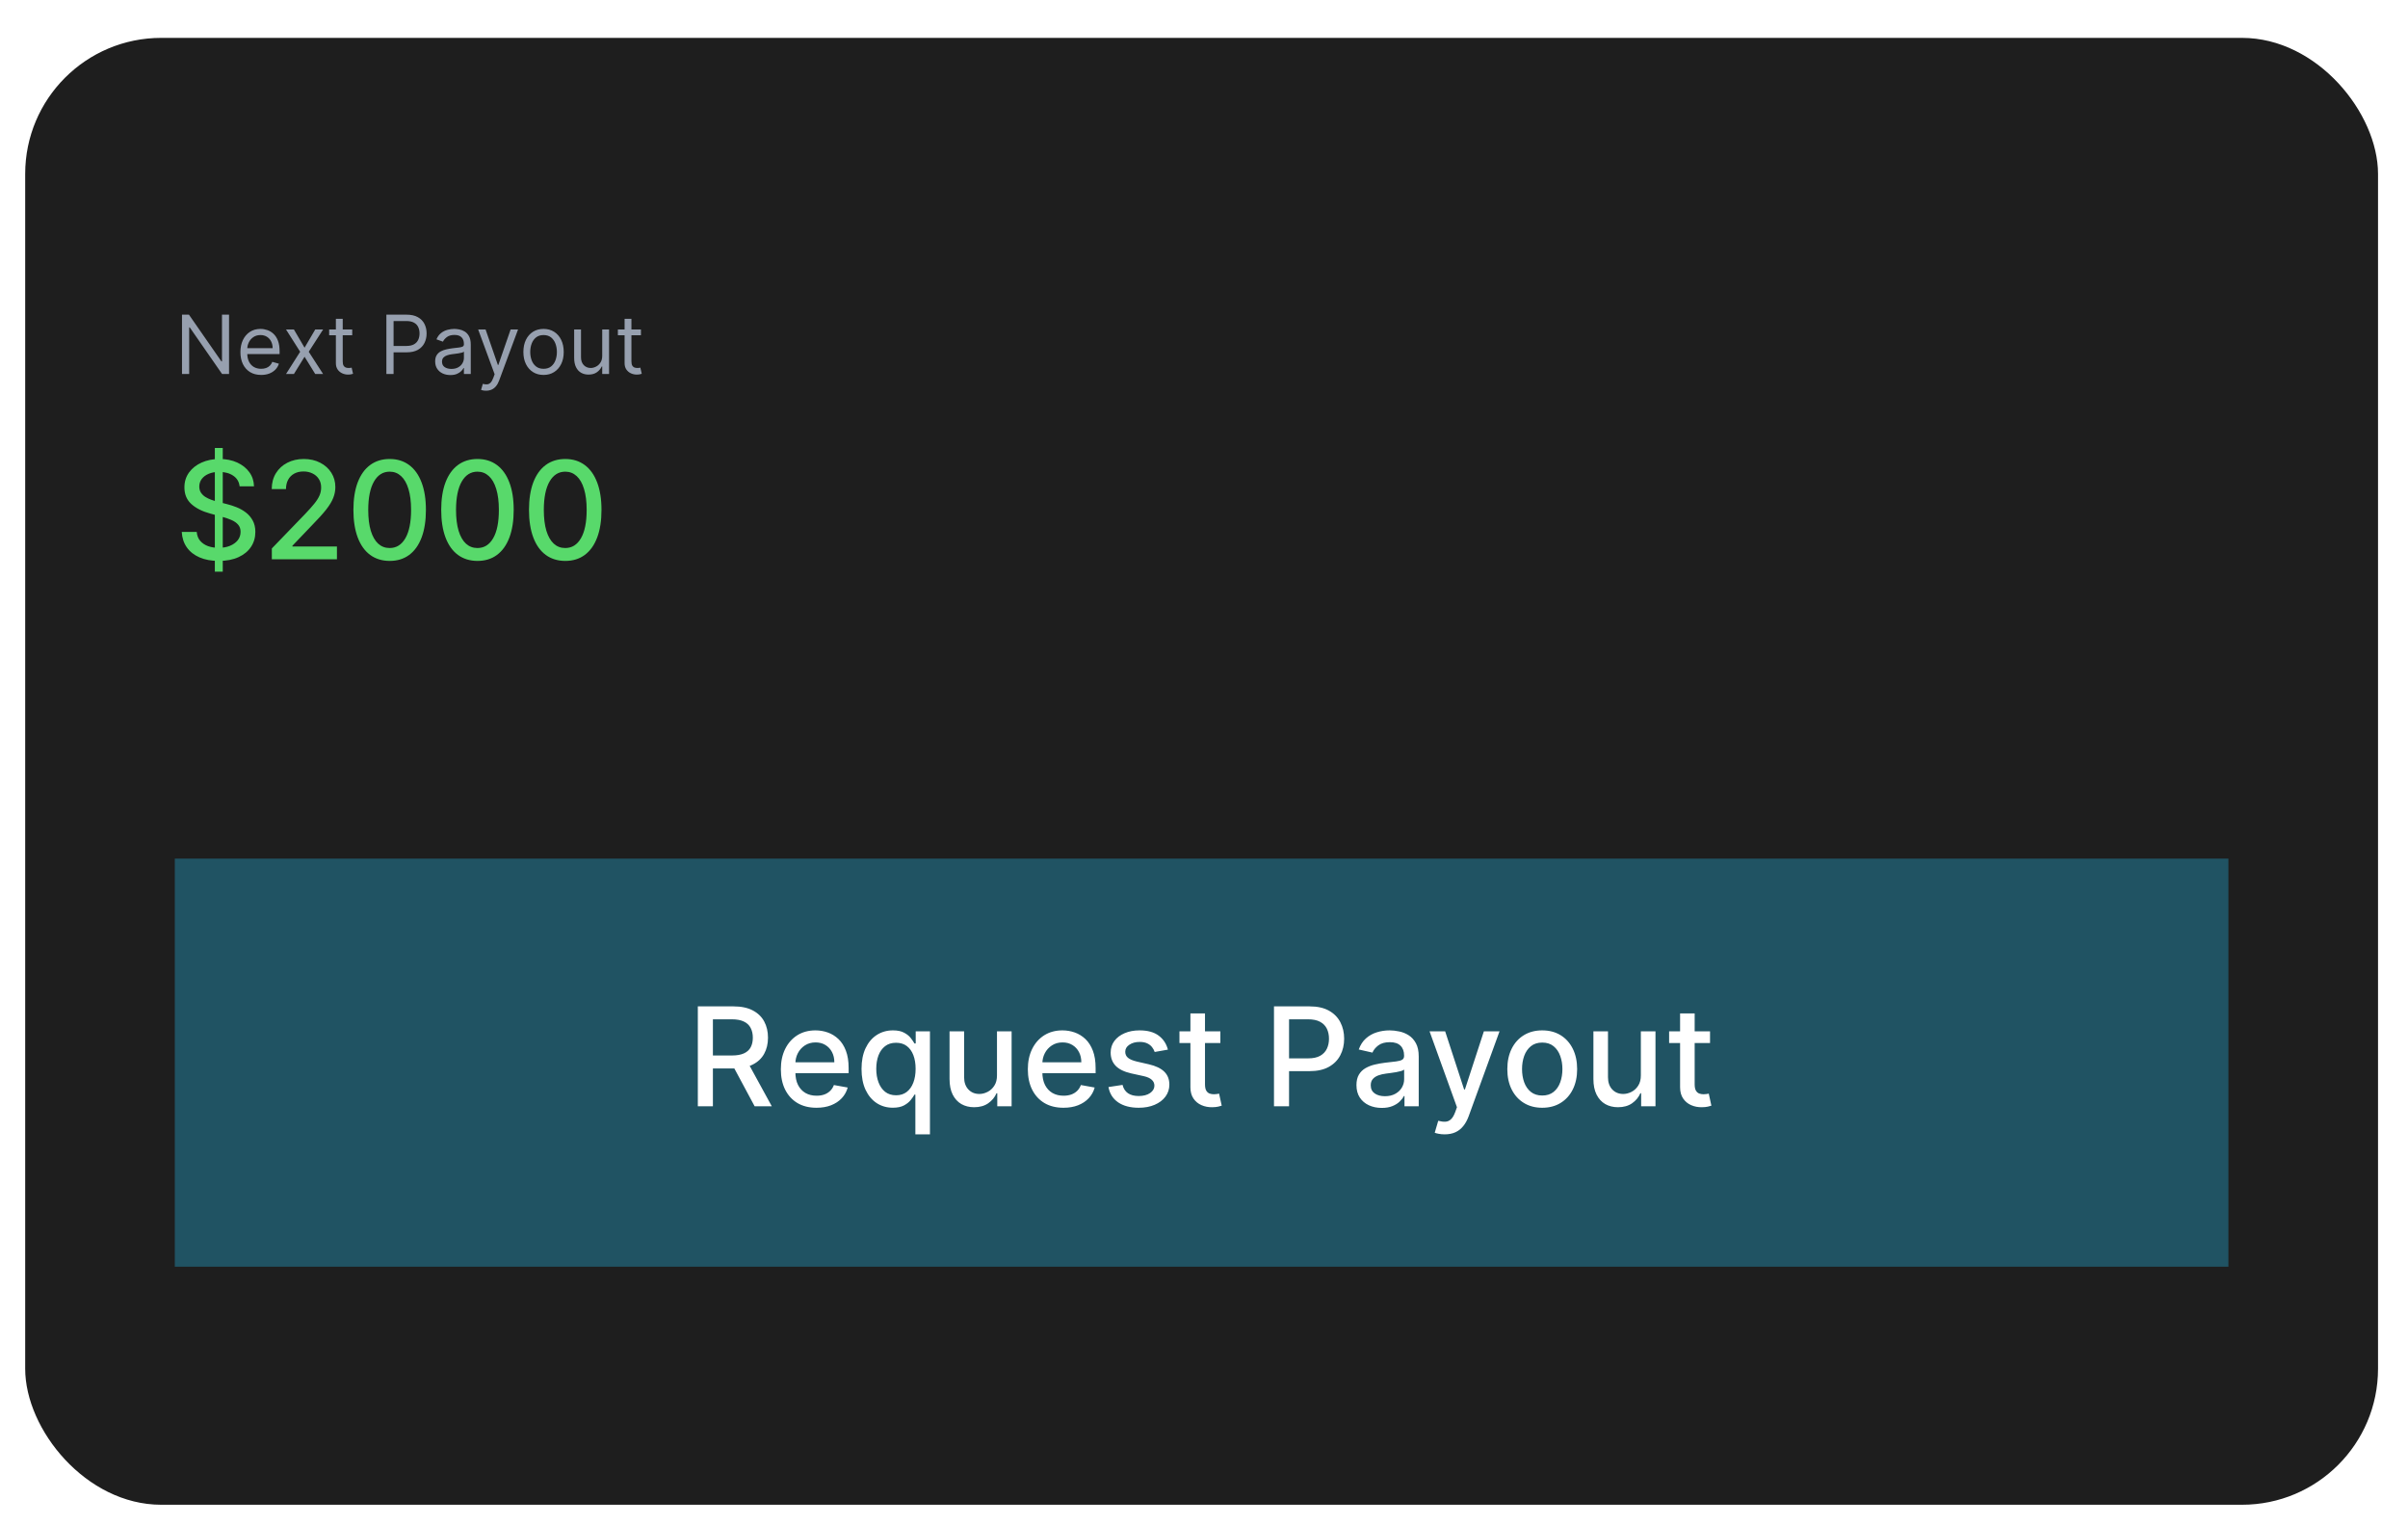 <svg width="221" height="140" viewBox="0 0 221 140" fill="none" xmlns="http://www.w3.org/2000/svg">
<g filter="url(#filter0_dd_2172_13551)">
<rect x="2.312" y="2.228" width="215.937" height="134.6" rx="12.482" fill="#1E1E1E"/>
<path d="M21.021 27.625V33.071H20.383L17.415 28.795H17.362V33.071H16.703V27.625H17.341L20.319 31.912H20.373V27.625H21.021ZM23.969 33.156C23.575 33.156 23.236 33.069 22.95 32.896C22.667 32.72 22.448 32.476 22.293 32.162C22.141 31.846 22.065 31.479 22.065 31.061C22.065 30.642 22.141 30.273 22.293 29.954C22.448 29.634 22.662 29.384 22.937 29.204C23.214 29.023 23.536 28.933 23.905 28.933C24.118 28.933 24.328 28.969 24.535 29.04C24.743 29.11 24.932 29.226 25.102 29.385C25.272 29.543 25.408 29.752 25.509 30.013C25.61 30.273 25.66 30.594 25.66 30.976V31.242H22.512V30.699H25.022C25.022 30.468 24.976 30.263 24.884 30.082C24.793 29.901 24.664 29.758 24.495 29.654C24.329 29.549 24.132 29.497 23.905 29.497C23.655 29.497 23.439 29.559 23.256 29.683C23.075 29.805 22.936 29.965 22.839 30.162C22.741 30.359 22.692 30.57 22.692 30.795V31.157C22.692 31.465 22.746 31.727 22.852 31.941C22.96 32.154 23.11 32.316 23.301 32.428C23.493 32.538 23.715 32.593 23.969 32.593C24.134 32.593 24.283 32.569 24.416 32.523C24.55 32.476 24.667 32.405 24.764 32.311C24.862 32.215 24.937 32.096 24.99 31.954L25.596 32.124C25.533 32.33 25.425 32.511 25.275 32.667C25.124 32.821 24.938 32.942 24.716 33.029C24.495 33.114 24.245 33.156 23.969 33.156ZM26.974 28.986L27.952 30.657L28.931 28.986H29.654L28.335 31.029L29.654 33.071H28.931L27.952 31.486L26.974 33.071H26.25L27.548 31.029L26.25 28.986H26.974ZM32.326 28.986V29.518H30.209V28.986H32.326ZM30.826 28.008H31.454V31.901C31.454 32.078 31.48 32.211 31.531 32.3C31.584 32.387 31.652 32.445 31.733 32.476C31.817 32.504 31.904 32.518 31.997 32.518C32.066 32.518 32.123 32.515 32.167 32.508C32.211 32.499 32.247 32.492 32.273 32.486L32.401 33.05C32.358 33.066 32.299 33.082 32.223 33.098C32.146 33.116 32.05 33.124 31.933 33.124C31.756 33.124 31.582 33.086 31.412 33.01C31.243 32.934 31.103 32.818 30.991 32.662C30.881 32.506 30.826 32.309 30.826 32.071V28.008ZM35.462 33.071V27.625H37.302C37.73 27.625 38.079 27.702 38.35 27.856C38.623 28.009 38.825 28.215 38.956 28.476C39.088 28.736 39.153 29.027 39.153 29.348C39.153 29.669 39.088 29.961 38.956 30.223C38.827 30.485 38.627 30.695 38.355 30.851C38.084 31.005 37.737 31.082 37.313 31.082H35.994V30.497H37.292C37.584 30.497 37.819 30.446 37.996 30.345C38.174 30.244 38.302 30.108 38.382 29.936C38.464 29.762 38.504 29.566 38.504 29.348C38.504 29.13 38.464 28.935 38.382 28.763C38.302 28.591 38.173 28.456 37.994 28.359C37.815 28.259 37.577 28.21 37.281 28.21H36.121V33.071H35.462ZM41.333 33.167C41.074 33.167 40.839 33.118 40.628 33.021C40.417 32.922 40.249 32.779 40.125 32.593C40.001 32.405 39.939 32.178 39.939 31.912C39.939 31.678 39.985 31.488 40.078 31.343C40.17 31.195 40.293 31.08 40.447 30.997C40.601 30.914 40.772 30.852 40.958 30.811C41.146 30.768 41.334 30.735 41.524 30.71C41.772 30.678 41.974 30.654 42.128 30.638C42.284 30.62 42.397 30.591 42.468 30.55C42.541 30.509 42.577 30.438 42.577 30.337V30.316C42.577 30.054 42.506 29.85 42.362 29.704C42.22 29.559 42.005 29.486 41.716 29.486C41.416 29.486 41.181 29.552 41.011 29.683C40.841 29.814 40.721 29.954 40.652 30.103L40.056 29.89C40.163 29.642 40.304 29.449 40.482 29.311C40.661 29.171 40.856 29.073 41.067 29.018C41.28 28.962 41.489 28.933 41.694 28.933C41.826 28.933 41.976 28.949 42.147 28.981C42.319 29.011 42.484 29.074 42.644 29.17C42.805 29.266 42.939 29.41 43.045 29.603C43.152 29.797 43.205 30.055 43.205 30.38V33.071H42.577V32.518H42.545C42.503 32.607 42.432 32.702 42.333 32.803C42.233 32.904 42.101 32.99 41.936 33.061C41.772 33.132 41.57 33.167 41.333 33.167ZM41.428 32.603C41.677 32.603 41.886 32.554 42.056 32.457C42.228 32.359 42.358 32.233 42.444 32.079C42.533 31.925 42.577 31.763 42.577 31.593V31.018C42.551 31.05 42.492 31.079 42.402 31.106C42.313 31.131 42.21 31.153 42.093 31.172C41.978 31.19 41.865 31.206 41.756 31.22C41.647 31.233 41.56 31.243 41.492 31.252C41.329 31.273 41.177 31.308 41.035 31.356C40.895 31.402 40.781 31.472 40.694 31.566C40.609 31.658 40.567 31.784 40.567 31.944C40.567 32.162 40.648 32.327 40.809 32.438C40.972 32.548 41.178 32.603 41.428 32.603ZM44.609 34.603C44.502 34.603 44.407 34.594 44.324 34.577C44.241 34.561 44.183 34.545 44.151 34.529L44.311 33.975C44.463 34.014 44.598 34.029 44.715 34.018C44.832 34.007 44.936 33.955 45.026 33.861C45.118 33.769 45.203 33.619 45.279 33.412L45.396 33.093L43.885 28.986H44.566L45.694 32.242H45.736L46.864 28.986H47.545L45.811 33.667C45.733 33.878 45.636 34.053 45.521 34.191C45.406 34.331 45.272 34.435 45.119 34.502C44.968 34.569 44.798 34.603 44.609 34.603ZM49.886 33.156C49.518 33.156 49.194 33.069 48.916 32.893C48.639 32.718 48.423 32.472 48.267 32.156C48.112 31.841 48.035 31.472 48.035 31.05C48.035 30.625 48.112 30.253 48.267 29.936C48.423 29.618 48.639 29.372 48.916 29.196C49.194 29.021 49.518 28.933 49.886 28.933C50.255 28.933 50.578 29.021 50.854 29.196C51.133 29.372 51.349 29.618 51.503 29.936C51.659 30.253 51.737 30.625 51.737 31.05C51.737 31.472 51.659 31.841 51.503 32.156C51.349 32.472 51.133 32.718 50.854 32.893C50.578 33.069 50.255 33.156 49.886 33.156ZM49.886 32.593C50.166 32.593 50.397 32.521 50.578 32.377C50.759 32.233 50.892 32.045 50.979 31.811C51.066 31.577 51.11 31.323 51.11 31.05C51.11 30.777 51.066 30.523 50.979 30.287C50.892 30.051 50.759 29.86 50.578 29.715C50.397 29.57 50.166 29.497 49.886 29.497C49.606 29.497 49.376 29.57 49.195 29.715C49.014 29.86 48.88 30.051 48.793 30.287C48.706 30.523 48.663 30.777 48.663 31.05C48.663 31.323 48.706 31.577 48.793 31.811C48.88 32.045 49.014 32.233 49.195 32.377C49.376 32.521 49.606 32.593 49.886 32.593ZM55.27 31.401V28.986H55.898V33.071H55.27V32.38H55.227C55.132 32.587 54.983 32.764 54.781 32.909C54.578 33.053 54.323 33.124 54.014 33.124C53.759 33.124 53.532 33.069 53.334 32.957C53.135 32.843 52.979 32.673 52.866 32.446C52.752 32.218 52.695 31.93 52.695 31.582V28.986H53.323V31.539C53.323 31.837 53.406 32.075 53.573 32.252C53.742 32.429 53.956 32.518 54.217 32.518C54.373 32.518 54.531 32.478 54.693 32.398C54.856 32.319 54.992 32.196 55.102 32.031C55.214 31.866 55.27 31.656 55.27 31.401ZM58.824 28.986V29.518H56.707V28.986H58.824ZM57.324 28.008H57.951V31.901C57.951 32.078 57.977 32.211 58.028 32.3C58.082 32.387 58.149 32.445 58.23 32.476C58.314 32.504 58.402 32.518 58.494 32.518C58.563 32.518 58.62 32.515 58.664 32.508C58.708 32.499 58.744 32.492 58.77 32.486L58.898 33.05C58.855 33.066 58.796 33.082 58.72 33.098C58.644 33.116 58.547 33.124 58.43 33.124C58.253 33.124 58.079 33.086 57.909 33.01C57.74 32.934 57.6 32.818 57.489 32.662C57.379 32.506 57.324 32.309 57.324 32.071V28.008Z" fill="#97A0AF"/>
<path d="M19.718 51.206V39.859H20.444V51.206H19.718ZM21.991 43.378C21.944 42.959 21.749 42.634 21.406 42.403C21.064 42.17 20.632 42.053 20.112 42.053C19.74 42.053 19.418 42.112 19.146 42.23C18.874 42.346 18.663 42.505 18.512 42.709C18.364 42.91 18.29 43.139 18.29 43.396C18.29 43.612 18.34 43.798 18.441 43.955C18.544 44.111 18.679 44.243 18.844 44.349C19.013 44.452 19.193 44.539 19.385 44.611C19.577 44.678 19.762 44.735 19.939 44.779L20.826 45.009C21.115 45.08 21.412 45.176 21.717 45.297C22.021 45.419 22.303 45.578 22.563 45.776C22.823 45.974 23.033 46.219 23.193 46.512C23.355 46.804 23.436 47.155 23.436 47.562C23.436 48.077 23.303 48.533 23.037 48.932C22.774 49.331 22.392 49.646 21.889 49.876C21.39 50.107 20.786 50.222 20.076 50.222C19.397 50.222 18.809 50.114 18.312 49.898C17.816 49.683 17.427 49.377 17.147 48.981C16.866 48.582 16.711 48.109 16.681 47.562H18.055C18.082 47.891 18.188 48.164 18.375 48.383C18.564 48.598 18.804 48.759 19.097 48.866C19.392 48.969 19.716 49.021 20.068 49.021C20.455 49.021 20.799 48.96 21.1 48.839C21.405 48.715 21.644 48.544 21.819 48.325C21.993 48.103 22.08 47.845 22.08 47.549C22.08 47.28 22.003 47.06 21.849 46.889C21.699 46.717 21.494 46.575 21.233 46.463C20.976 46.351 20.685 46.252 20.36 46.166L19.288 45.874C18.561 45.676 17.984 45.385 17.559 45.001C17.136 44.616 16.925 44.108 16.925 43.476C16.925 42.953 17.067 42.496 17.351 42.106C17.634 41.716 18.018 41.413 18.503 41.197C18.988 40.979 19.534 40.869 20.143 40.869C20.758 40.869 21.3 40.977 21.77 41.193C22.242 41.409 22.615 41.706 22.887 42.084C23.159 42.459 23.3 42.891 23.312 43.378H21.991ZM24.949 50.071V49.078L28.021 45.896C28.349 45.55 28.619 45.247 28.832 44.987C29.047 44.724 29.209 44.474 29.315 44.238C29.421 44.002 29.474 43.751 29.474 43.485C29.474 43.183 29.404 42.923 29.262 42.705C29.12 42.483 28.926 42.313 28.681 42.195C28.436 42.074 28.16 42.013 27.852 42.013C27.527 42.013 27.244 42.08 27.001 42.212C26.759 42.346 26.573 42.533 26.443 42.775C26.313 43.018 26.248 43.301 26.248 43.627H24.94C24.94 43.074 25.067 42.591 25.321 42.177C25.575 41.763 25.924 41.443 26.367 41.215C26.811 40.985 27.314 40.869 27.879 40.869C28.449 40.869 28.951 40.983 29.386 41.211C29.823 41.435 30.165 41.743 30.41 42.133C30.655 42.52 30.778 42.957 30.778 43.445C30.778 43.782 30.714 44.111 30.587 44.433C30.463 44.755 30.246 45.114 29.936 45.51C29.625 45.903 29.194 46.38 28.641 46.942L26.837 48.83V48.897H30.924V50.071H24.949ZM35.764 50.222C35.064 50.219 34.465 50.034 33.969 49.668C33.473 49.301 33.093 48.768 32.83 48.068C32.567 47.367 32.435 46.524 32.435 45.537C32.435 44.553 32.567 43.712 32.83 43.015C33.096 42.317 33.477 41.785 33.974 41.419C34.473 41.053 35.07 40.869 35.764 40.869C36.459 40.869 37.054 41.054 37.55 41.423C38.047 41.79 38.427 42.322 38.69 43.019C38.956 43.714 39.089 44.553 39.089 45.537C39.089 46.527 38.957 47.372 38.694 48.072C38.431 48.77 38.051 49.303 37.555 49.672C37.059 50.039 36.462 50.222 35.764 50.222ZM35.764 49.038C36.379 49.038 36.859 48.739 37.205 48.139C37.553 47.539 37.728 46.672 37.728 45.537C37.728 44.783 37.648 44.147 37.489 43.627C37.332 43.103 37.106 42.708 36.81 42.438C36.518 42.167 36.169 42.031 35.764 42.031C35.153 42.031 34.672 42.332 34.324 42.935C33.975 43.538 33.799 44.405 33.796 45.537C33.796 46.293 33.874 46.933 34.031 47.456C34.191 47.976 34.417 48.371 34.709 48.64C35.002 48.906 35.353 49.038 35.764 49.038ZM43.821 50.222C43.121 50.219 42.523 50.034 42.026 49.668C41.53 49.301 41.15 48.768 40.887 48.068C40.624 47.367 40.493 46.524 40.493 45.537C40.493 44.553 40.624 43.712 40.887 43.015C41.153 42.317 41.534 41.785 42.031 41.419C42.53 41.053 43.127 40.869 43.821 40.869C44.516 40.869 45.111 41.054 45.608 41.423C46.104 41.79 46.484 42.322 46.747 43.019C47.013 43.714 47.146 44.553 47.146 45.537C47.146 46.527 47.014 47.372 46.751 48.072C46.488 48.77 46.108 49.303 45.612 49.672C45.116 50.039 44.519 50.222 43.821 50.222ZM43.821 49.038C44.436 49.038 44.916 48.739 45.262 48.139C45.611 47.539 45.785 46.672 45.785 45.537C45.785 44.783 45.705 44.147 45.546 43.627C45.389 43.103 45.163 42.708 44.867 42.438C44.575 42.167 44.226 42.031 43.821 42.031C43.21 42.031 42.73 42.332 42.381 42.935C42.032 43.538 41.856 44.405 41.853 45.537C41.853 46.293 41.932 46.933 42.088 47.456C42.248 47.976 42.474 48.371 42.766 48.64C43.059 48.906 43.411 49.038 43.821 49.038ZM51.879 50.222C51.178 50.219 50.58 50.034 50.083 49.668C49.587 49.301 49.207 48.768 48.944 48.068C48.681 47.367 48.55 46.524 48.55 45.537C48.55 44.553 48.681 43.712 48.944 43.015C49.21 42.317 49.591 41.785 50.088 41.419C50.587 41.053 51.184 40.869 51.879 40.869C52.573 40.869 53.168 41.054 53.665 41.423C54.161 41.79 54.541 42.322 54.804 43.019C55.07 43.714 55.203 44.553 55.203 45.537C55.203 46.527 55.071 47.372 54.808 48.072C54.545 48.77 54.166 49.303 53.669 49.672C53.173 50.039 52.576 50.222 51.879 50.222ZM51.879 49.038C52.493 49.038 52.973 48.739 53.319 48.139C53.668 47.539 53.842 46.672 53.842 45.537C53.842 44.783 53.762 44.147 53.603 43.627C53.446 43.103 53.22 42.708 52.925 42.438C52.632 42.167 52.283 42.031 51.879 42.031C51.267 42.031 50.787 42.332 50.438 42.935C50.089 43.538 49.913 44.405 49.91 45.537C49.91 46.293 49.989 46.933 50.145 47.456C50.305 47.976 50.531 48.371 50.824 48.64C51.116 48.906 51.468 49.038 51.879 49.038Z" fill="#58D96B"/>
<rect width="188.476" height="37.446" transform="translate(16.043 77.539)" fill="#205363"/>
<path d="M64.045 100.262V91.097H67.312C68.022 91.097 68.611 91.219 69.079 91.464C69.551 91.709 69.903 92.047 70.135 92.48C70.368 92.909 70.484 93.406 70.484 93.97C70.484 94.531 70.367 95.025 70.131 95.451C69.898 95.875 69.546 96.204 69.075 96.44C68.606 96.676 68.017 96.794 67.307 96.794H64.833V95.603H67.182C67.629 95.603 67.993 95.539 68.274 95.411C68.557 95.283 68.764 95.096 68.896 94.852C69.027 94.607 69.093 94.313 69.093 93.97C69.093 93.624 69.026 93.324 68.891 93.071C68.76 92.817 68.553 92.623 68.269 92.489C67.989 92.352 67.621 92.283 67.164 92.283H65.428V100.262H64.045ZM68.569 96.127L70.833 100.262H69.258L67.039 96.127H68.569ZM74.936 100.4C74.258 100.4 73.675 100.256 73.186 99.966C72.7 99.674 72.324 99.264 72.058 98.736C71.796 98.205 71.665 97.583 71.665 96.87C71.665 96.166 71.796 95.545 72.058 95.008C72.324 94.471 72.694 94.052 73.168 93.751C73.645 93.45 74.203 93.299 74.842 93.299C75.23 93.299 75.606 93.363 75.969 93.491C76.333 93.62 76.66 93.821 76.949 94.095C77.239 94.37 77.467 94.726 77.634 95.165C77.801 95.6 77.885 96.13 77.885 96.753V97.228H72.421V96.225H76.573C76.573 95.873 76.502 95.562 76.359 95.29C76.216 95.016 76.014 94.799 75.755 94.641C75.498 94.483 75.197 94.404 74.851 94.404C74.475 94.404 74.147 94.497 73.866 94.682C73.589 94.864 73.374 95.102 73.222 95.398C73.073 95.69 72.998 96.008 72.998 96.351V97.134C72.998 97.593 73.079 97.984 73.24 98.306C73.404 98.628 73.632 98.874 73.924 99.045C74.217 99.212 74.558 99.295 74.949 99.295C75.203 99.295 75.434 99.259 75.643 99.188C75.852 99.113 76.032 99.003 76.184 98.857C76.336 98.71 76.453 98.53 76.533 98.315L77.8 98.543C77.698 98.916 77.516 99.243 77.254 99.523C76.994 99.801 76.668 100.017 76.274 100.172C75.883 100.324 75.437 100.4 74.936 100.4ZM84.01 102.839V99.192H83.929C83.849 99.338 83.732 99.505 83.58 99.693C83.431 99.881 83.225 100.045 82.963 100.186C82.7 100.326 82.36 100.396 81.942 100.396C81.387 100.396 80.892 100.254 80.457 99.971C80.024 99.684 79.684 99.277 79.436 98.749C79.192 98.218 79.069 97.581 79.069 96.838C79.069 96.096 79.193 95.46 79.441 94.932C79.691 94.404 80.034 94 80.47 93.719C80.906 93.439 81.399 93.299 81.951 93.299C82.378 93.299 82.721 93.37 82.98 93.514C83.243 93.654 83.446 93.818 83.589 94.006C83.735 94.194 83.849 94.359 83.929 94.503H84.041V93.388H85.348V102.839H84.01ZM82.238 99.255C82.622 99.255 82.948 99.153 83.213 98.951C83.482 98.745 83.684 98.46 83.822 98.096C83.962 97.732 84.032 97.308 84.032 96.825C84.032 96.348 83.963 95.93 83.826 95.572C83.689 95.214 83.487 94.935 83.222 94.735C82.957 94.535 82.628 94.436 82.238 94.436C81.835 94.436 81.499 94.54 81.231 94.749C80.962 94.957 80.759 95.242 80.622 95.603C80.488 95.964 80.421 96.372 80.421 96.825C80.421 97.284 80.489 97.698 80.627 98.065C80.764 98.431 80.967 98.722 81.235 98.937C81.507 99.149 81.841 99.255 82.238 99.255ZM91.501 97.411V93.388H92.843V100.262H91.527V99.071H91.456C91.298 99.438 91.044 99.744 90.695 99.989C90.349 100.23 89.918 100.351 89.402 100.351C88.96 100.351 88.57 100.254 88.229 100.06C87.892 99.864 87.627 99.573 87.433 99.188C87.242 98.803 87.147 98.327 87.147 97.76V93.388H88.484V97.599C88.484 98.067 88.614 98.441 88.874 98.718C89.133 98.995 89.47 99.134 89.885 99.134C90.136 99.134 90.385 99.071 90.632 98.946C90.883 98.821 91.09 98.631 91.254 98.378C91.421 98.124 91.504 97.802 91.501 97.411ZM97.603 100.4C96.926 100.4 96.343 100.256 95.853 99.966C95.367 99.674 94.991 99.264 94.726 98.736C94.463 98.205 94.332 97.583 94.332 96.87C94.332 96.166 94.463 95.545 94.726 95.008C94.991 94.471 95.361 94.052 95.835 93.751C96.313 93.45 96.871 93.299 97.509 93.299C97.897 93.299 98.273 93.363 98.637 93.491C99.001 93.62 99.327 93.821 99.617 94.095C99.906 94.37 100.134 94.726 100.301 95.165C100.468 95.6 100.552 96.13 100.552 96.753V97.228H95.088V96.225H99.241C99.241 95.873 99.169 95.562 99.026 95.29C98.883 95.016 98.681 94.799 98.422 94.641C98.165 94.483 97.864 94.404 97.518 94.404C97.142 94.404 96.814 94.497 96.534 94.682C96.256 94.864 96.041 95.102 95.889 95.398C95.74 95.69 95.665 96.008 95.665 96.351V97.134C95.665 97.593 95.746 97.984 95.907 98.306C96.071 98.628 96.299 98.874 96.592 99.045C96.884 99.212 97.226 99.295 97.617 99.295C97.87 99.295 98.101 99.259 98.31 99.188C98.519 99.113 98.699 99.003 98.852 98.857C99.004 98.71 99.12 98.53 99.201 98.315L100.467 98.543C100.366 98.916 100.184 99.243 99.921 99.523C99.662 99.801 99.335 100.017 98.941 100.172C98.55 100.324 98.104 100.4 97.603 100.4ZM107.187 95.066L105.974 95.281C105.924 95.126 105.843 94.978 105.733 94.838C105.625 94.698 105.479 94.583 105.294 94.494C105.109 94.404 104.878 94.359 104.601 94.359C104.222 94.359 103.906 94.444 103.652 94.615C103.398 94.781 103.272 94.998 103.272 95.263C103.272 95.493 103.357 95.678 103.527 95.818C103.697 95.958 103.971 96.073 104.35 96.163L105.442 96.413C106.074 96.559 106.546 96.785 106.856 97.089C107.166 97.393 107.321 97.789 107.321 98.275C107.321 98.687 107.202 99.053 106.963 99.376C106.728 99.695 106.398 99.945 105.974 100.127C105.554 100.309 105.066 100.4 104.511 100.4C103.741 100.4 103.113 100.236 102.627 99.908C102.141 99.577 101.843 99.107 101.732 98.499L103.025 98.302C103.106 98.639 103.272 98.894 103.522 99.067C103.773 99.237 104.099 99.322 104.502 99.322C104.941 99.322 105.291 99.231 105.554 99.049C105.816 98.864 105.948 98.639 105.948 98.373C105.948 98.159 105.867 97.978 105.706 97.832C105.548 97.686 105.305 97.575 104.977 97.501L103.813 97.246C103.172 97.1 102.697 96.867 102.39 96.548C102.086 96.228 101.934 95.824 101.934 95.335C101.934 94.929 102.047 94.574 102.274 94.27C102.5 93.966 102.814 93.728 103.213 93.558C103.613 93.385 104.071 93.299 104.587 93.299C105.33 93.299 105.915 93.46 106.341 93.782C106.768 94.101 107.05 94.529 107.187 95.066ZM112.001 93.388V94.462H108.247V93.388H112.001ZM109.253 91.742H110.591V98.244C110.591 98.503 110.63 98.698 110.708 98.83C110.785 98.958 110.885 99.046 111.008 99.094C111.133 99.138 111.269 99.161 111.415 99.161C111.522 99.161 111.616 99.153 111.697 99.138C111.777 99.124 111.84 99.112 111.885 99.103L112.126 100.208C112.049 100.238 111.938 100.268 111.795 100.298C111.652 100.33 111.473 100.348 111.258 100.351C110.906 100.357 110.578 100.295 110.274 100.163C109.969 100.032 109.723 99.829 109.535 99.555C109.347 99.28 109.253 98.936 109.253 98.521V91.742ZM116.923 100.262V91.097H120.19C120.903 91.097 121.494 91.227 121.962 91.487C122.43 91.746 122.781 92.101 123.014 92.552C123.246 92.999 123.363 93.503 123.363 94.064C123.363 94.628 123.245 95.135 123.009 95.585C122.776 96.033 122.424 96.388 121.953 96.65C121.485 96.91 120.895 97.04 120.185 97.04H117.939V95.867H120.06C120.511 95.867 120.876 95.79 121.156 95.635C121.437 95.477 121.643 95.262 121.774 94.99C121.905 94.719 121.971 94.41 121.971 94.064C121.971 93.718 121.905 93.411 121.774 93.142C121.643 92.874 121.435 92.663 121.152 92.511C120.872 92.359 120.502 92.283 120.042 92.283H118.306V100.262H116.923ZM126.815 100.414C126.379 100.414 125.986 100.333 125.634 100.172C125.282 100.008 125.003 99.771 124.797 99.461C124.594 99.15 124.492 98.77 124.492 98.32C124.492 97.932 124.567 97.613 124.716 97.362C124.865 97.111 125.067 96.913 125.32 96.767C125.574 96.621 125.857 96.51 126.171 96.436C126.484 96.361 126.803 96.305 127.128 96.266C127.54 96.218 127.874 96.179 128.131 96.149C128.387 96.117 128.574 96.064 128.69 95.993C128.806 95.921 128.864 95.805 128.864 95.644V95.612C128.864 95.222 128.754 94.919 128.533 94.704C128.315 94.489 127.99 94.382 127.558 94.382C127.107 94.382 126.752 94.482 126.493 94.682C126.236 94.879 126.059 95.098 125.96 95.339L124.703 95.053C124.852 94.635 125.07 94.298 125.356 94.042C125.645 93.782 125.978 93.594 126.354 93.478C126.73 93.359 127.125 93.299 127.54 93.299C127.814 93.299 128.105 93.332 128.412 93.397C128.723 93.46 129.012 93.576 129.281 93.746C129.552 93.916 129.774 94.159 129.947 94.476C130.12 94.789 130.207 95.196 130.207 95.697V100.262H128.9V99.322H128.846C128.76 99.495 128.63 99.665 128.457 99.832C128.284 99.999 128.062 100.138 127.79 100.248C127.519 100.359 127.194 100.414 126.815 100.414ZM127.106 99.34C127.476 99.34 127.792 99.267 128.054 99.121C128.32 98.975 128.521 98.784 128.659 98.548C128.799 98.309 128.869 98.054 128.869 97.783V96.897C128.821 96.944 128.729 96.989 128.591 97.031C128.457 97.07 128.304 97.104 128.131 97.134C127.957 97.161 127.789 97.186 127.625 97.21C127.461 97.231 127.324 97.249 127.213 97.264C126.954 97.296 126.716 97.352 126.502 97.429C126.29 97.507 126.12 97.619 125.992 97.765C125.866 97.908 125.804 98.099 125.804 98.338C125.804 98.669 125.926 98.919 126.171 99.089C126.415 99.256 126.727 99.34 127.106 99.34ZM132.589 102.839C132.389 102.839 132.207 102.823 132.043 102.79C131.879 102.76 131.756 102.727 131.676 102.692L131.998 101.595C132.243 101.661 132.46 101.689 132.651 101.68C132.842 101.671 133.011 101.6 133.157 101.465C133.306 101.331 133.437 101.112 133.551 100.808L133.716 100.351L131.201 93.388H132.633L134.374 98.722H134.446L136.186 93.388H137.623L134.79 101.179C134.659 101.537 134.492 101.84 134.289 102.087C134.086 102.338 133.845 102.526 133.564 102.651C133.284 102.777 132.959 102.839 132.589 102.839ZM141.542 100.4C140.897 100.4 140.335 100.253 139.855 99.957C139.374 99.662 139.001 99.249 138.736 98.718C138.47 98.187 138.338 97.566 138.338 96.856C138.338 96.143 138.47 95.52 138.736 94.986C139.001 94.452 139.374 94.037 139.855 93.742C140.335 93.447 140.897 93.299 141.542 93.299C142.186 93.299 142.748 93.447 143.229 93.742C143.709 94.037 144.082 94.452 144.347 94.986C144.613 95.52 144.746 96.143 144.746 96.856C144.746 97.566 144.613 98.187 144.347 98.718C144.082 99.249 143.709 99.662 143.229 99.957C142.748 100.253 142.186 100.4 141.542 100.4ZM141.546 99.277C141.964 99.277 142.31 99.167 142.584 98.946C142.859 98.725 143.062 98.431 143.193 98.065C143.327 97.698 143.394 97.293 143.394 96.852C143.394 96.413 143.327 96.011 143.193 95.644C143.062 95.274 142.859 94.977 142.584 94.753C142.31 94.529 141.964 94.418 141.546 94.418C141.125 94.418 140.776 94.529 140.499 94.753C140.225 94.977 140.02 95.274 139.886 95.644C139.755 96.011 139.689 96.413 139.689 96.852C139.689 97.293 139.755 97.698 139.886 98.065C140.02 98.431 140.225 98.725 140.499 98.946C140.776 99.167 141.125 99.277 141.546 99.277ZM150.593 97.411V93.388H151.936V100.262H150.62V99.071H150.548C150.39 99.438 150.137 99.744 149.788 99.989C149.442 100.23 149.011 100.351 148.494 100.351C148.053 100.351 147.662 100.254 147.322 100.06C146.985 99.864 146.719 99.573 146.526 99.188C146.335 98.803 146.239 98.327 146.239 97.76V93.388H147.577V97.599C147.577 98.067 147.707 98.441 147.966 98.718C148.226 98.995 148.563 99.134 148.978 99.134C149.228 99.134 149.477 99.071 149.725 98.946C149.976 98.821 150.183 98.631 150.347 98.378C150.514 98.124 150.596 97.802 150.593 97.411ZM156.942 93.388V94.462H153.187V93.388H156.942ZM154.194 91.742H155.532V98.244C155.532 98.503 155.571 98.698 155.649 98.83C155.726 98.958 155.826 99.046 155.948 99.094C156.074 99.138 156.209 99.161 156.356 99.161C156.463 99.161 156.557 99.153 156.638 99.138C156.718 99.124 156.781 99.112 156.826 99.103L157.067 100.208C156.99 100.238 156.879 100.268 156.736 100.298C156.593 100.33 156.414 100.348 156.199 100.351C155.847 100.357 155.519 100.295 155.215 100.163C154.91 100.032 154.664 99.829 154.476 99.555C154.288 99.28 154.194 98.936 154.194 98.521V91.742Z" fill="white"/>
</g>
<defs>
<filter id="filter0_dd_2172_13551" x="0.44" y="0.979" width="219.682" height="138.344" filterUnits="userSpaceOnUse" color-interpolation-filters="sRGB">
<feFlood flood-opacity="0" result="BackgroundImageFix"/>
<feColorMatrix in="SourceAlpha" type="matrix" values="0 0 0 0 0 0 0 0 0 0 0 0 0 0 0 0 0 0 127 0" result="hardAlpha"/>
<feOffset dy="0.624"/>
<feGaussianBlur stdDeviation="0.624"/>
<feColorMatrix type="matrix" values="0 0 0 0 0.063 0 0 0 0 0.094 0 0 0 0 0.157 0 0 0 0.06 0"/>
<feBlend mode="normal" in2="BackgroundImageFix" result="effect1_dropShadow_2172_13551"/>
<feColorMatrix in="SourceAlpha" type="matrix" values="0 0 0 0 0 0 0 0 0 0 0 0 0 0 0 0 0 0 127 0" result="hardAlpha"/>
<feOffset dy="0.624"/>
<feGaussianBlur stdDeviation="0.936"/>
<feColorMatrix type="matrix" values="0 0 0 0 0.063 0 0 0 0 0.094 0 0 0 0 0.157 0 0 0 0.1 0"/>
<feBlend mode="normal" in2="effect1_dropShadow_2172_13551" result="effect2_dropShadow_2172_13551"/>
<feBlend mode="normal" in="SourceGraphic" in2="effect2_dropShadow_2172_13551" result="shape"/>
</filter>
</defs>
</svg>
